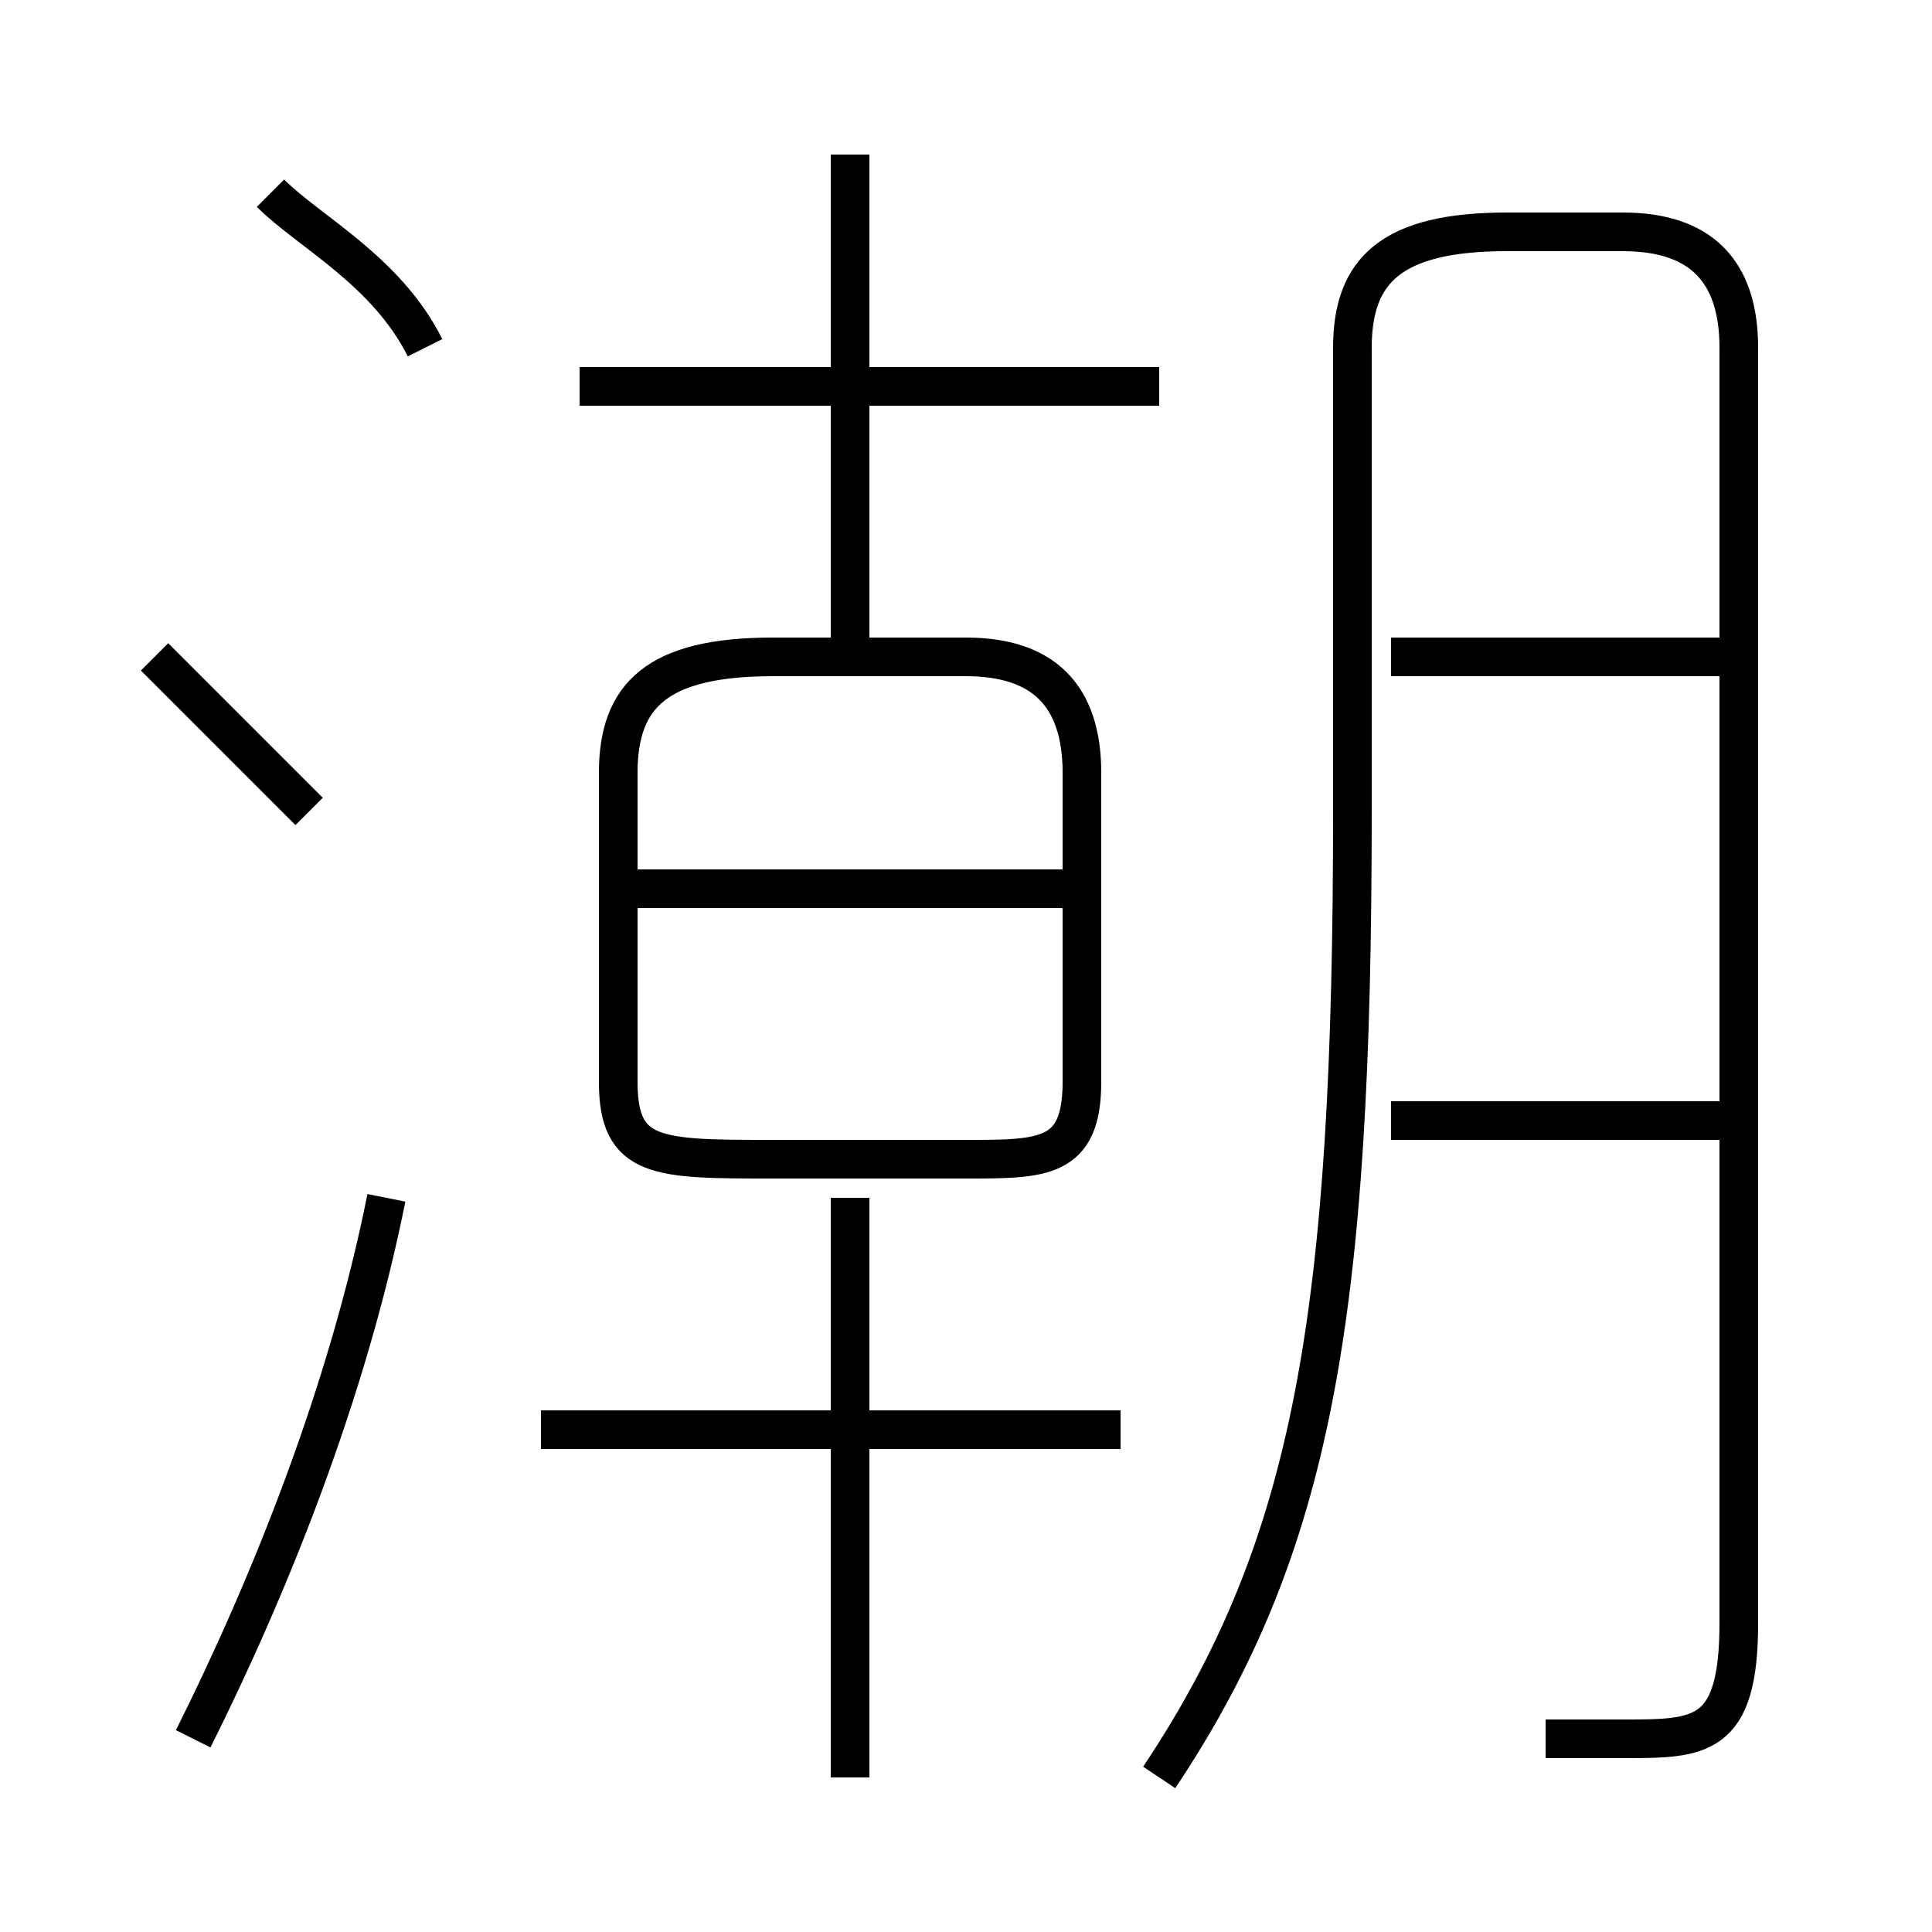 <?xml version='1.0' encoding='utf8'?>
<svg viewBox="0.0 -6.0 50.0 50.0" version="1.1" xmlns="http://www.w3.org/2000/svg">
<rect x="0.0" y="-6.0" width="50.0" height="50.0" fill="#808080" stroke="none"/>
<rect x="-1000" y="-1000" width="2000" height="2000" stroke="white" fill="white"/>
<g style="fill:white;stroke:#000000;  stroke-width:1">
<path d="M 40 1 C 40 1 41 1 42 1 C 44 1 45 1 45 -2 L 45 -35 C 45 -37 44 -38 42 -38 L 39 -38 C 36 -38 35 -37 35 -35 L 35 -23 C 35 -10 34 -4 30 2 M 5 1 C 7 -3 9 -8 10 -13 M 22 2 L 22 -13 M 29 -7 L 14 -7 M 8 -23 C 7 -24 5 -26 4 -27 M 20 -14 L 25 -14 C 27 -14 28 -14 28 -16 L 28 -24 C 28 -26 27 -27 25 -27 L 20 -27 C 17 -27 16 -26 16 -24 L 16 -16 C 16 -14 17 -14 20 -14 Z M 28 -21 L 16 -21 M 11 -35 C 10 -37 8 -38 7 -39 M 45 -15 L 36 -15 M 30 -34 L 15 -34 M 22 -27 L 22 -40 M 45 -27 L 36 -27" transform="translate(0.0 38.0)" />
</g>
</svg>
